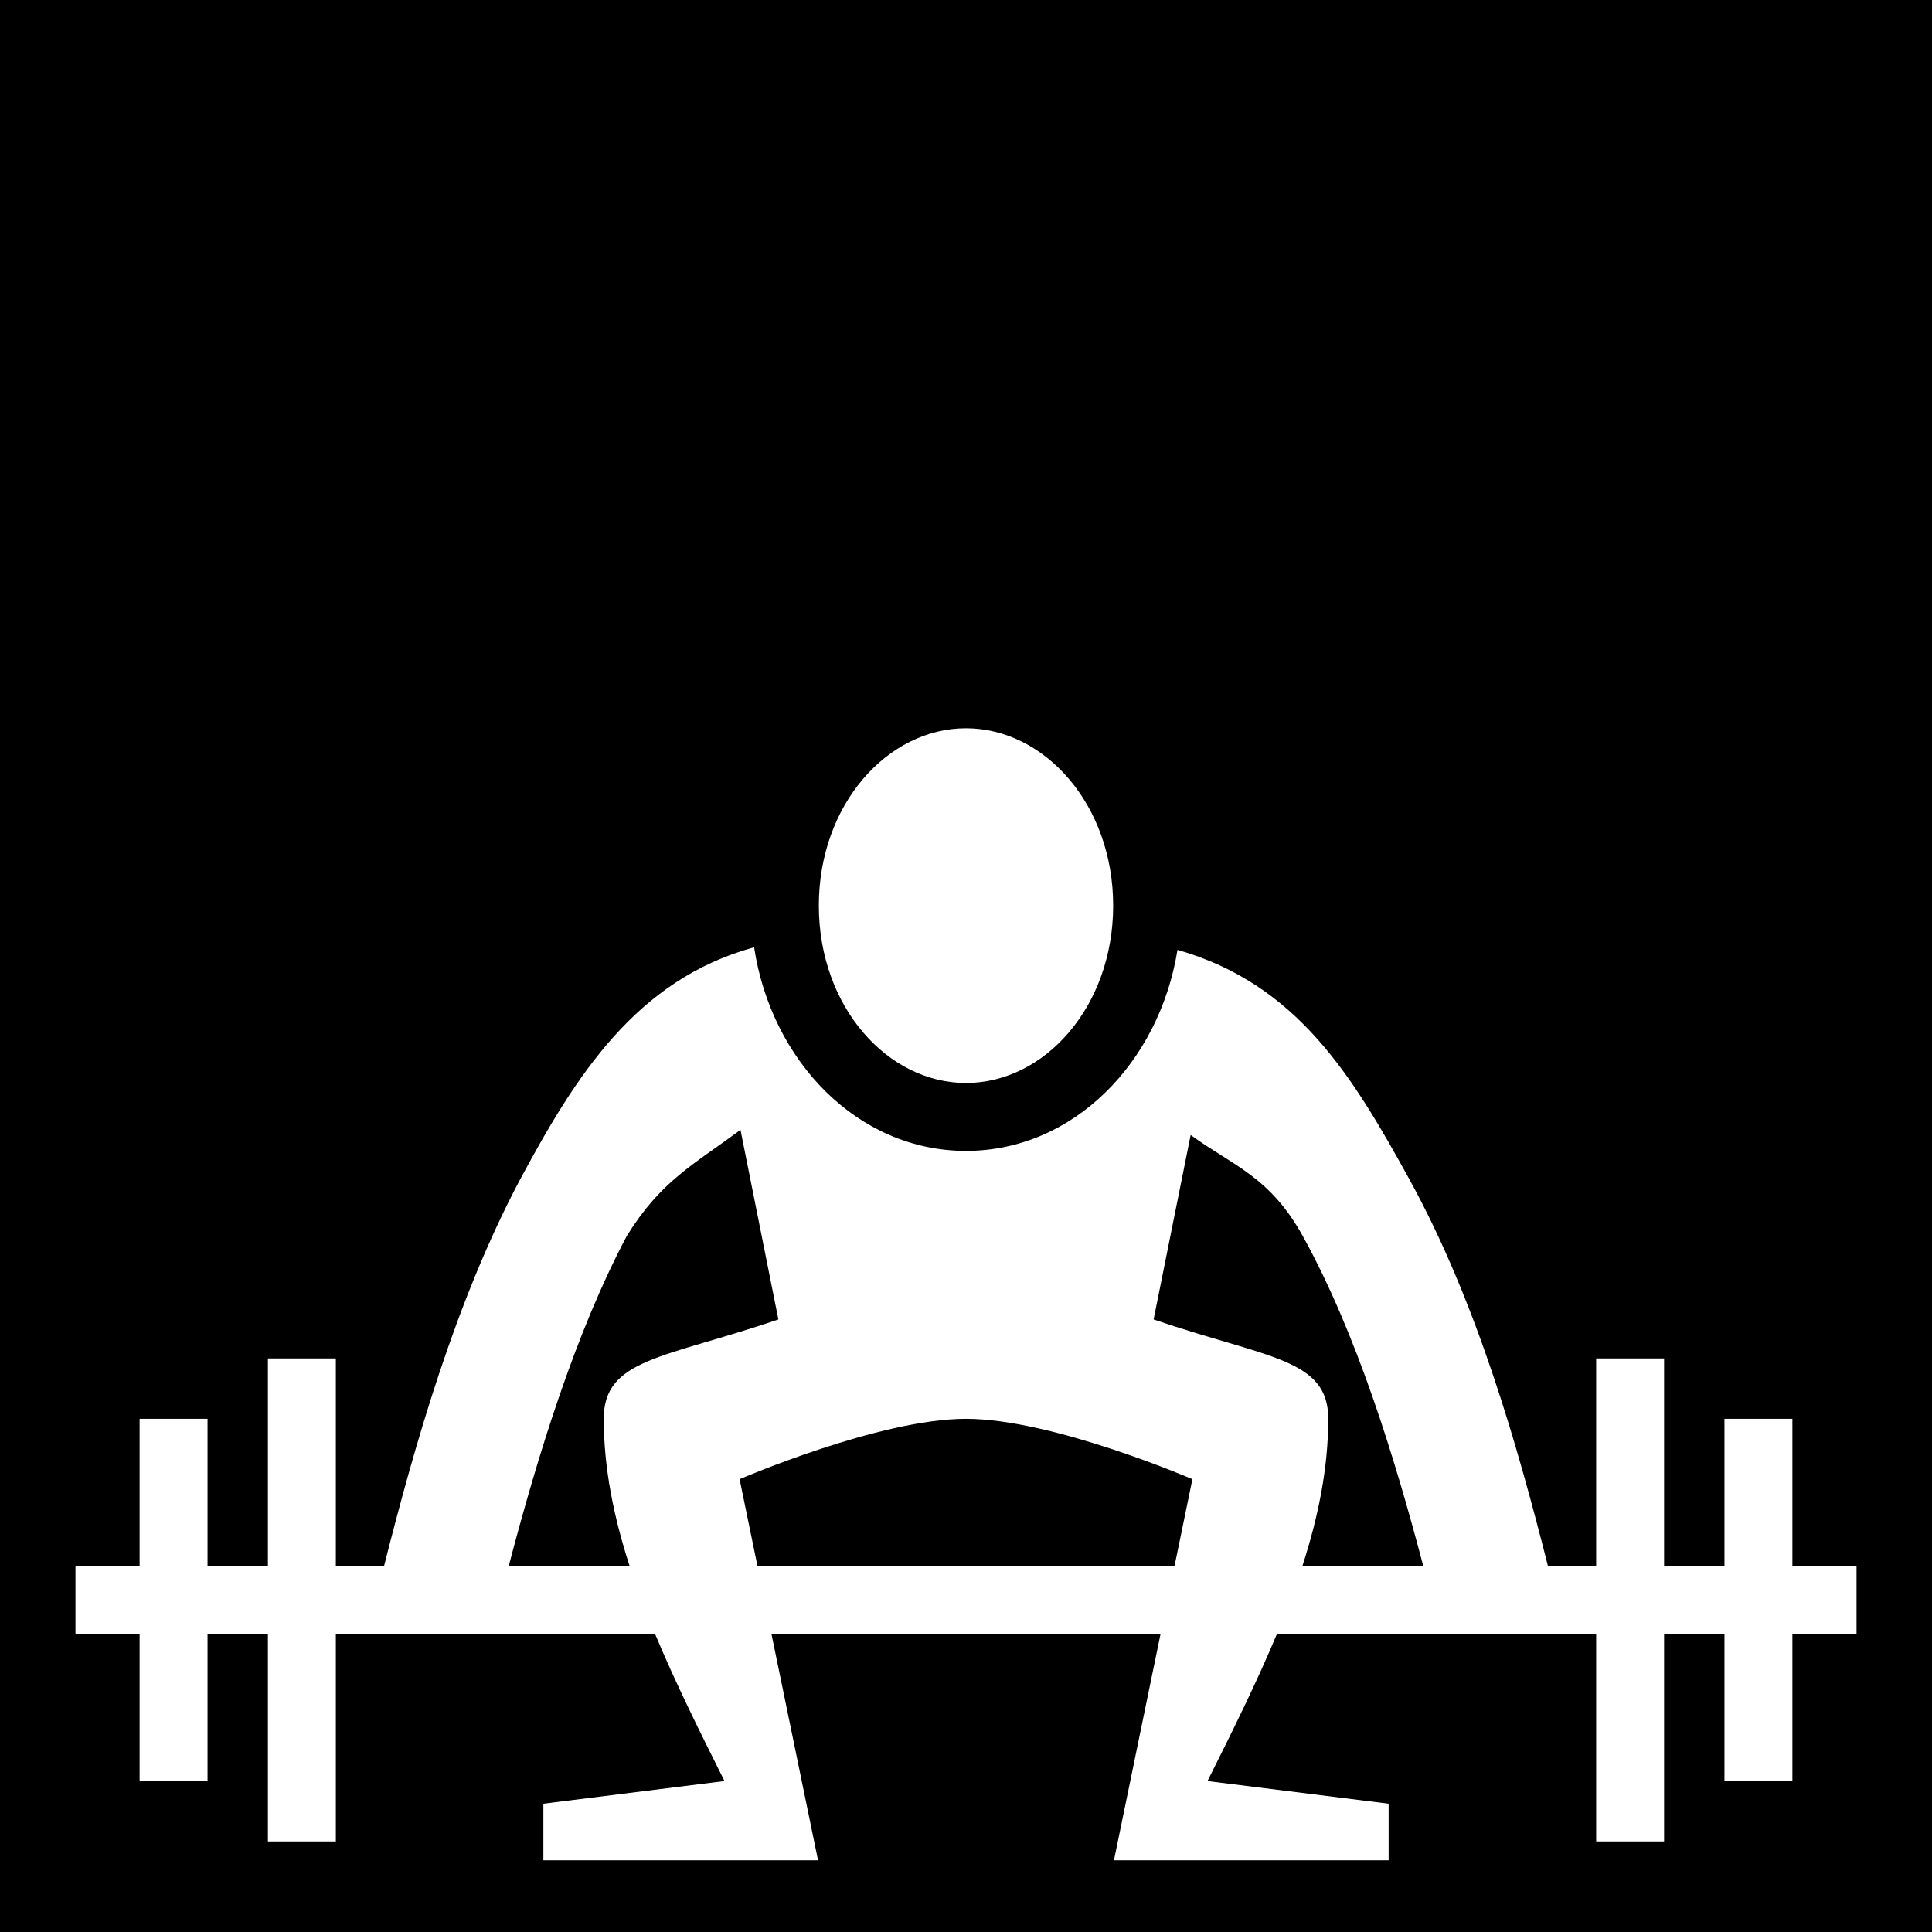 <svg xmlns="http://www.w3.org/2000/svg" viewBox="0 0 512 512"><path d="M0 0h512v512H0z"/><path d="M0 0h512v512H0z"/><path d="M0 0h512v512H0z"/><path d="M0 0h512v512H0z"/><path fill="#fff" d="M256 193c-20.835 0-39 20.24-39 47s18.165 47 39 47 39-20.24 39-47-18.165-47-39-47zm-56.154 58.045c-31.257 8.56-47.236 34.018-61.975 61.45-17.314 32.592-28.125 71.052-36.09 102.505H89v-55H71v55H55v-39H37v39H20v18h17v39h18v-39h16v55h18v-55h84.592c5.427 13 11.908 26 18.408 39l-48 6v15h72.79l-12.35-60h103.12l-12.35 60H368v-15l-48-6c6.5-13 12.98-26 18.408-39H423v55h18v-55h16v39h18v-39h17v-18h-17v-39h-18v39h-16v-55h-18v55h-12.78c-7.967-31.463-18.818-70.017-36.857-102.727-15.017-27.23-29.637-51.526-61.316-60.543C307.244 281.506 284.524 305 256 305c-28.743 0-51.593-23.856-56.154-53.955zm-3.608 48.385l10.04 50.24C176 360 160 360 160 376c0 13 2.64 26 6.85 39h-32.032c7.596-28.945 17.637-61.754 31.31-87.494 9.008-14.526 17.53-18.784 30.11-28.076zm119.3 1.35c11.32 8.253 20.97 10.93 29.804 26.947 14.136 25.632 24.233 58.35 31.836 87.273H345.15c4.21-13 6.85-26 6.85-39 0-16-16-16-46.28-26.33l9.817-48.89zM256 376c22.95 0 60 16 60 16l-4.734 23H200.734L196 392s37.05-16 60-16z"/></svg>